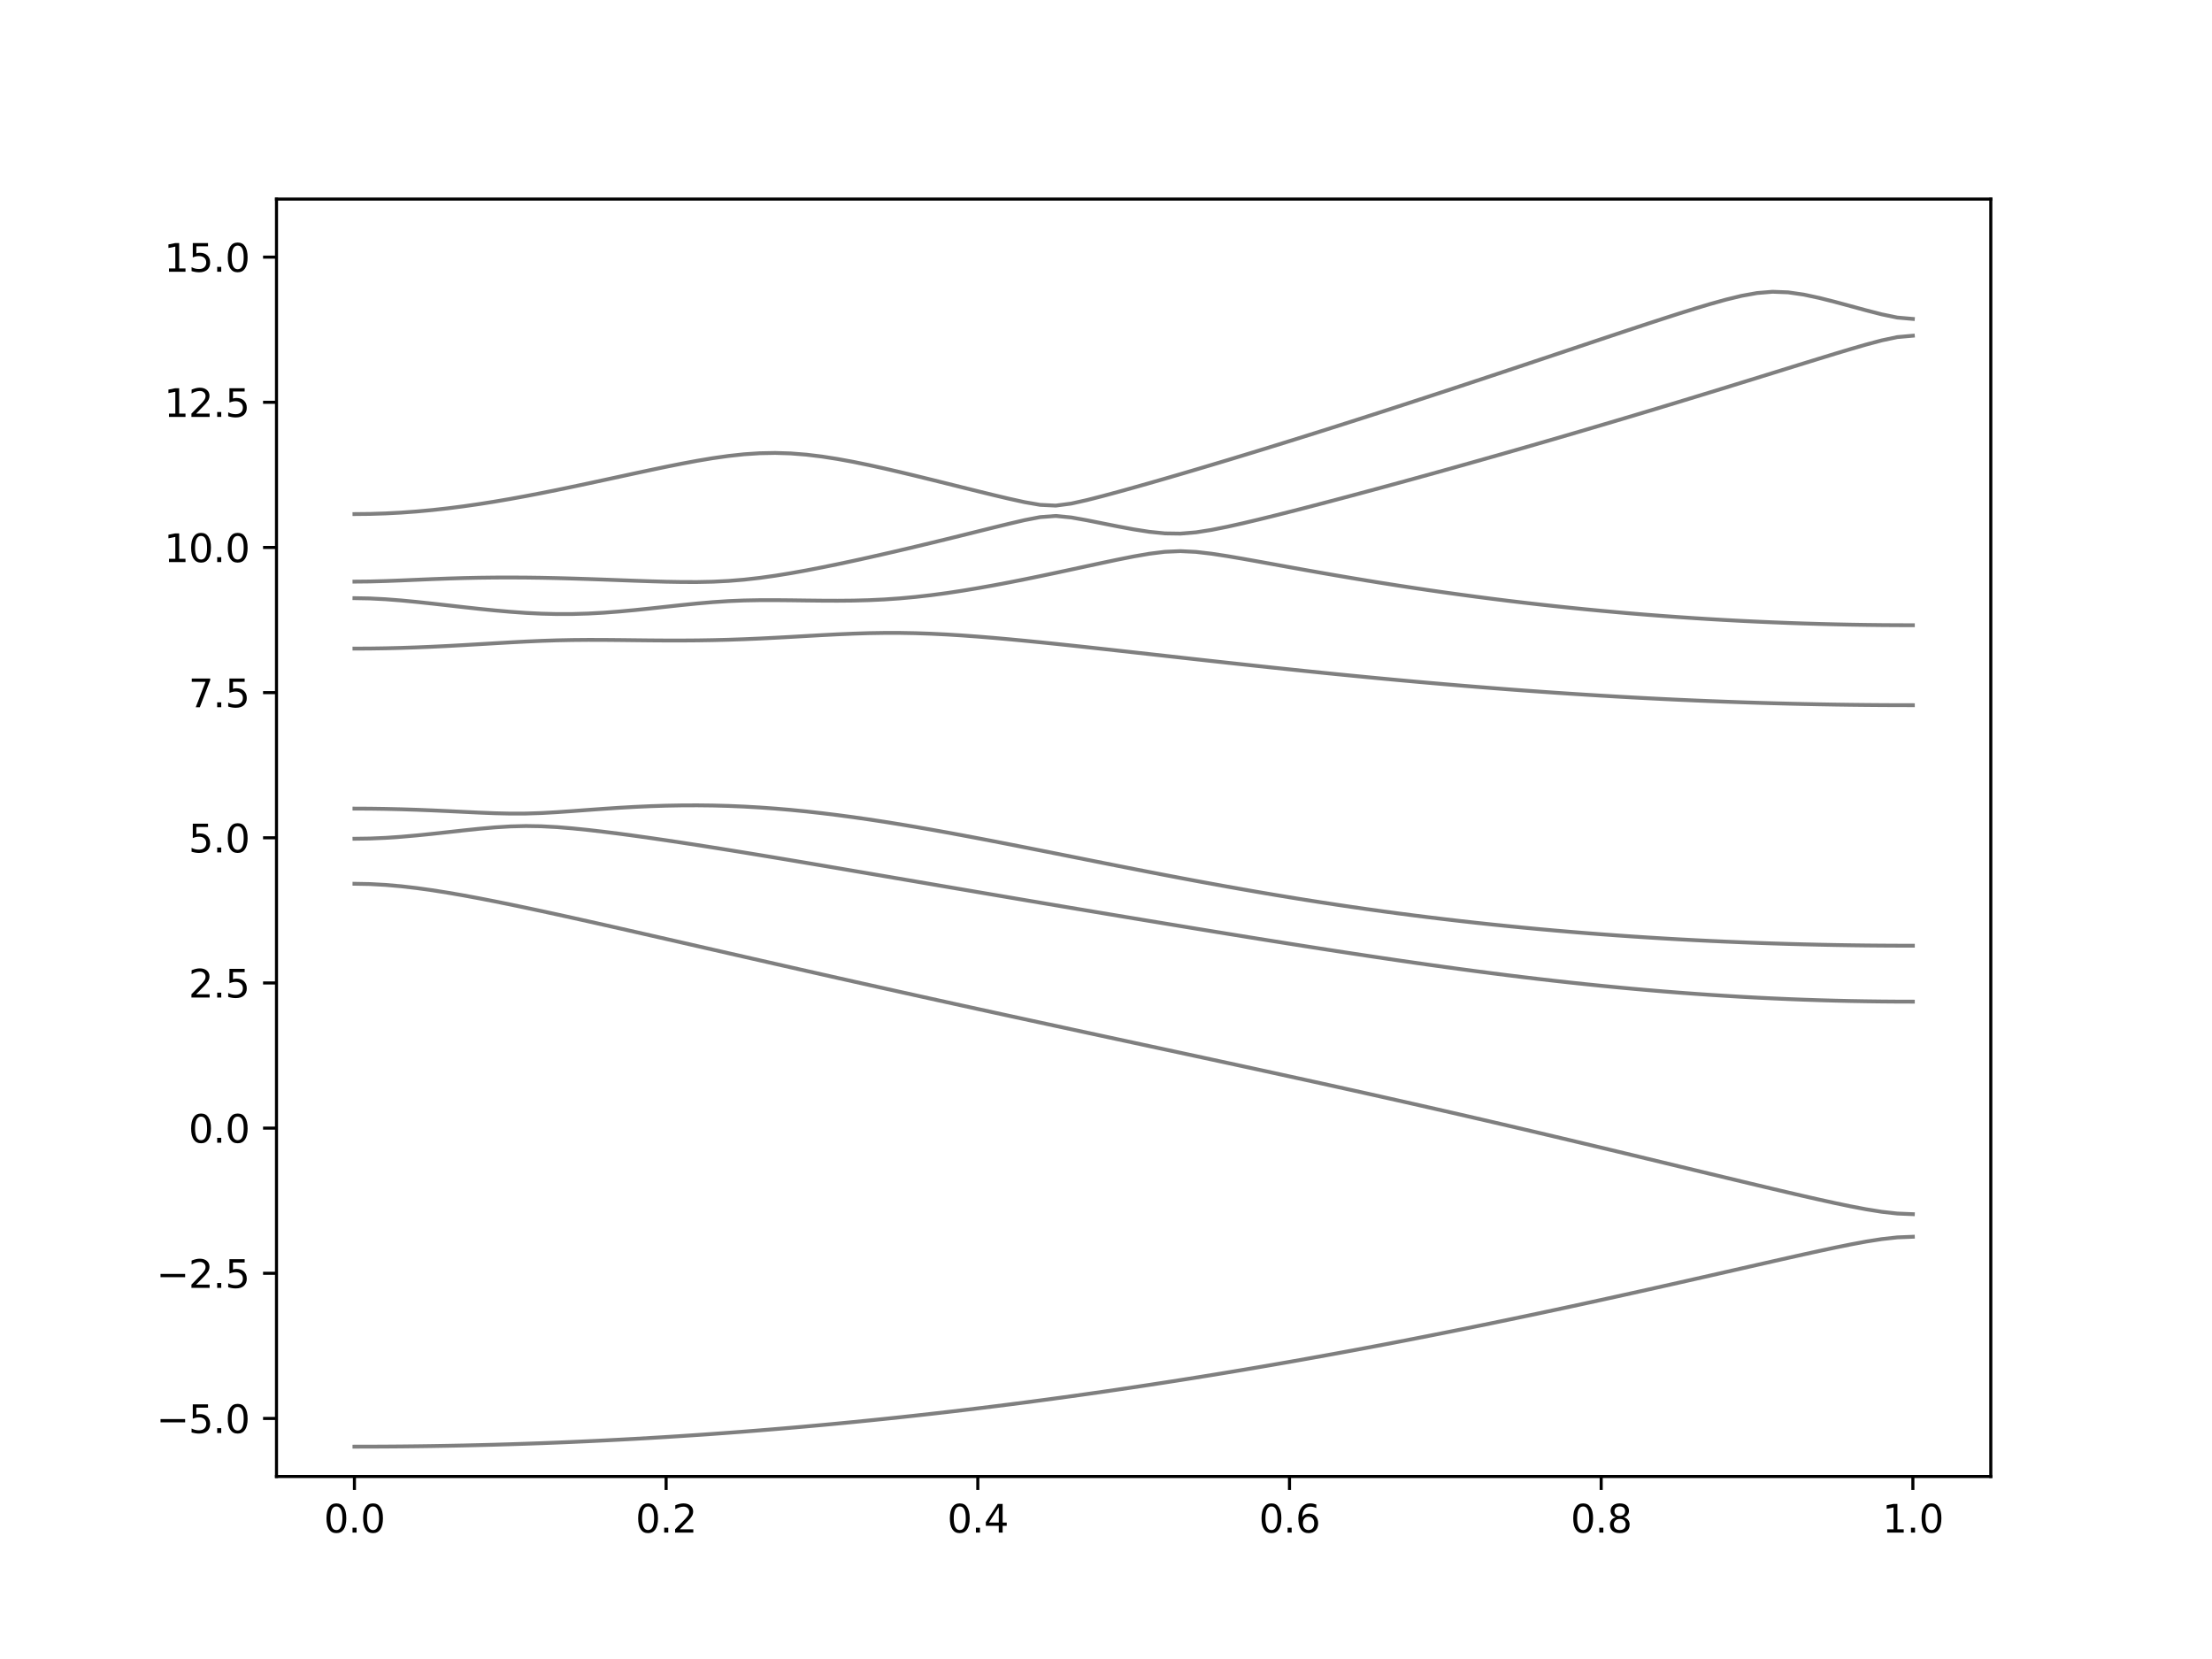 <?xml version="1.0" encoding="utf-8" standalone="no"?>
<!DOCTYPE svg PUBLIC "-//W3C//DTD SVG 1.1//EN"
  "http://www.w3.org/Graphics/SVG/1.1/DTD/svg11.dtd">
<svg xmlns:xlink="http://www.w3.org/1999/xlink" width="576pt" height="432pt" viewBox="0 0 576 432" xmlns="http://www.w3.org/2000/svg" version="1.1">
 <defs>
  <style type="text/css">*{stroke-linejoin: round; stroke-linecap: butt}</style>
 </defs>
 <g id="figure_1">
  <g id="patch_1">
   <path d="M 0 432 
L 576 432 
L 576 0 
L 0 0 
z
" style="fill: #ffffff"/>
  </g>
  <g id="axes_1">
   <g id="patch_2">
    <path d="M 72 384.48 
L 518.4 384.48 
L 518.4 51.84 
L 72 51.84 
z
" style="fill: #ffffff"/>
   </g>
   <g id="matplotlib.axis_1">
    <g id="xtick_1">
     <g id="line2d_1">
      <defs>
       <path id="mc6b85eb493" d="M 0 0 
L 0 3.5 
" style="stroke: #000000; stroke-width: 0.8"/>
      </defs>
      <g>
       <use xlink:href="#mc6b85eb493" x="92.291" y="384.48" style="stroke: #000000; stroke-width: 0.8"/>
      </g>
     </g>
     <g id="text_1">
      <!-- 0.0 -->
      <g transform="translate(84.339 399.078) scale(0.1 -0.1)">
       <defs>
        <path id="DejaVuSans-30" d="M 2034 4250 
Q 1547 4250 1301 3770 
Q 1056 3291 1056 2328 
Q 1056 1369 1301 889 
Q 1547 409 2034 409 
Q 2525 409 2770 889 
Q 3016 1369 3016 2328 
Q 3016 3291 2770 3770 
Q 2525 4250 2034 4250 
z
M 2034 4750 
Q 2819 4750 3233 4129 
Q 3647 3509 3647 2328 
Q 3647 1150 3233 529 
Q 2819 -91 2034 -91 
Q 1250 -91 836 529 
Q 422 1150 422 2328 
Q 422 3509 836 4129 
Q 1250 4750 2034 4750 
z
" transform="scale(0.016)"/>
        <path id="DejaVuSans-2e" d="M 684 794 
L 1344 794 
L 1344 0 
L 684 0 
L 684 794 
z
" transform="scale(0.016)"/>
       </defs>
       <use xlink:href="#DejaVuSans-30"/>
       <use xlink:href="#DejaVuSans-2e" x="63.623"/>
       <use xlink:href="#DejaVuSans-30" x="95.41"/>
      </g>
     </g>
    </g>
    <g id="xtick_2">
     <g id="line2d_2">
      <g>
       <use xlink:href="#mc6b85eb493" x="173.455" y="384.48" style="stroke: #000000; stroke-width: 0.8"/>
      </g>
     </g>
     <g id="text_2">
      <!-- 0.2 -->
      <g transform="translate(165.503 399.078) scale(0.1 -0.1)">
       <defs>
        <path id="DejaVuSans-32" d="M 1228 531 
L 3431 531 
L 3431 0 
L 469 0 
L 469 531 
Q 828 903 1448 1529 
Q 2069 2156 2228 2338 
Q 2531 2678 2651 2914 
Q 2772 3150 2772 3378 
Q 2772 3750 2511 3984 
Q 2250 4219 1831 4219 
Q 1534 4219 1204 4116 
Q 875 4013 500 3803 
L 500 4441 
Q 881 4594 1212 4672 
Q 1544 4750 1819 4750 
Q 2544 4750 2975 4387 
Q 3406 4025 3406 3419 
Q 3406 3131 3298 2873 
Q 3191 2616 2906 2266 
Q 2828 2175 2409 1742 
Q 1991 1309 1228 531 
z
" transform="scale(0.016)"/>
       </defs>
       <use xlink:href="#DejaVuSans-30"/>
       <use xlink:href="#DejaVuSans-2e" x="63.623"/>
       <use xlink:href="#DejaVuSans-32" x="95.41"/>
      </g>
     </g>
    </g>
    <g id="xtick_3">
     <g id="line2d_3">
      <g>
       <use xlink:href="#mc6b85eb493" x="254.618" y="384.48" style="stroke: #000000; stroke-width: 0.8"/>
      </g>
     </g>
     <g id="text_3">
      <!-- 0.4 -->
      <g transform="translate(246.667 399.078) scale(0.1 -0.1)">
       <defs>
        <path id="DejaVuSans-34" d="M 2419 4116 
L 825 1625 
L 2419 1625 
L 2419 4116 
z
M 2253 4666 
L 3047 4666 
L 3047 1625 
L 3713 1625 
L 3713 1100 
L 3047 1100 
L 3047 0 
L 2419 0 
L 2419 1100 
L 313 1100 
L 313 1709 
L 2253 4666 
z
" transform="scale(0.016)"/>
       </defs>
       <use xlink:href="#DejaVuSans-30"/>
       <use xlink:href="#DejaVuSans-2e" x="63.623"/>
       <use xlink:href="#DejaVuSans-34" x="95.41"/>
      </g>
     </g>
    </g>
    <g id="xtick_4">
     <g id="line2d_4">
      <g>
       <use xlink:href="#mc6b85eb493" x="335.782" y="384.48" style="stroke: #000000; stroke-width: 0.8"/>
      </g>
     </g>
     <g id="text_4">
      <!-- 0.6 -->
      <g transform="translate(327.83 399.078) scale(0.1 -0.1)">
       <defs>
        <path id="DejaVuSans-36" d="M 2113 2584 
Q 1688 2584 1439 2293 
Q 1191 2003 1191 1497 
Q 1191 994 1439 701 
Q 1688 409 2113 409 
Q 2538 409 2786 701 
Q 3034 994 3034 1497 
Q 3034 2003 2786 2293 
Q 2538 2584 2113 2584 
z
M 3366 4563 
L 3366 3988 
Q 3128 4100 2886 4159 
Q 2644 4219 2406 4219 
Q 1781 4219 1451 3797 
Q 1122 3375 1075 2522 
Q 1259 2794 1537 2939 
Q 1816 3084 2150 3084 
Q 2853 3084 3261 2657 
Q 3669 2231 3669 1497 
Q 3669 778 3244 343 
Q 2819 -91 2113 -91 
Q 1303 -91 875 529 
Q 447 1150 447 2328 
Q 447 3434 972 4092 
Q 1497 4750 2381 4750 
Q 2619 4750 2861 4703 
Q 3103 4656 3366 4563 
z
" transform="scale(0.016)"/>
       </defs>
       <use xlink:href="#DejaVuSans-30"/>
       <use xlink:href="#DejaVuSans-2e" x="63.623"/>
       <use xlink:href="#DejaVuSans-36" x="95.41"/>
      </g>
     </g>
    </g>
    <g id="xtick_5">
     <g id="line2d_5">
      <g>
       <use xlink:href="#mc6b85eb493" x="416.945" y="384.48" style="stroke: #000000; stroke-width: 0.8"/>
      </g>
     </g>
     <g id="text_5">
      <!-- 0.8 -->
      <g transform="translate(408.994 399.078) scale(0.1 -0.1)">
       <defs>
        <path id="DejaVuSans-38" d="M 2034 2216 
Q 1584 2216 1326 1975 
Q 1069 1734 1069 1313 
Q 1069 891 1326 650 
Q 1584 409 2034 409 
Q 2484 409 2743 651 
Q 3003 894 3003 1313 
Q 3003 1734 2745 1975 
Q 2488 2216 2034 2216 
z
M 1403 2484 
Q 997 2584 770 2862 
Q 544 3141 544 3541 
Q 544 4100 942 4425 
Q 1341 4750 2034 4750 
Q 2731 4750 3128 4425 
Q 3525 4100 3525 3541 
Q 3525 3141 3298 2862 
Q 3072 2584 2669 2484 
Q 3125 2378 3379 2068 
Q 3634 1759 3634 1313 
Q 3634 634 3220 271 
Q 2806 -91 2034 -91 
Q 1263 -91 848 271 
Q 434 634 434 1313 
Q 434 1759 690 2068 
Q 947 2378 1403 2484 
z
M 1172 3481 
Q 1172 3119 1398 2916 
Q 1625 2713 2034 2713 
Q 2441 2713 2670 2916 
Q 2900 3119 2900 3481 
Q 2900 3844 2670 4047 
Q 2441 4250 2034 4250 
Q 1625 4250 1398 4047 
Q 1172 3844 1172 3481 
z
" transform="scale(0.016)"/>
       </defs>
       <use xlink:href="#DejaVuSans-30"/>
       <use xlink:href="#DejaVuSans-2e" x="63.623"/>
       <use xlink:href="#DejaVuSans-38" x="95.41"/>
      </g>
     </g>
    </g>
    <g id="xtick_6">
     <g id="line2d_6">
      <g>
       <use xlink:href="#mc6b85eb493" x="498.109" y="384.48" style="stroke: #000000; stroke-width: 0.8"/>
      </g>
     </g>
     <g id="text_6">
      <!-- 1.0 -->
      <g transform="translate(490.158 399.078) scale(0.1 -0.1)">
       <defs>
        <path id="DejaVuSans-31" d="M 794 531 
L 1825 531 
L 1825 4091 
L 703 3866 
L 703 4441 
L 1819 4666 
L 2450 4666 
L 2450 531 
L 3481 531 
L 3481 0 
L 794 0 
L 794 531 
z
" transform="scale(0.016)"/>
       </defs>
       <use xlink:href="#DejaVuSans-31"/>
       <use xlink:href="#DejaVuSans-2e" x="63.623"/>
       <use xlink:href="#DejaVuSans-30" x="95.41"/>
      </g>
     </g>
    </g>
   </g>
   <g id="matplotlib.axis_2">
    <g id="ytick_1">
     <g id="line2d_7">
      <defs>
       <path id="ma0e98e1e58" d="M 0 0 
L -3.5 0 
" style="stroke: #000000; stroke-width: 0.8"/>
      </defs>
      <g>
       <use xlink:href="#ma0e98e1e58" x="72" y="369.36" style="stroke: #000000; stroke-width: 0.8"/>
      </g>
     </g>
     <g id="text_7">
      <!-- −5.0 -->
      <g transform="translate(40.717 373.159) scale(0.1 -0.1)">
       <defs>
        <path id="DejaVuSans-2212" d="M 678 2272 
L 4684 2272 
L 4684 1741 
L 678 1741 
L 678 2272 
z
" transform="scale(0.016)"/>
        <path id="DejaVuSans-35" d="M 691 4666 
L 3169 4666 
L 3169 4134 
L 1269 4134 
L 1269 2991 
Q 1406 3038 1543 3061 
Q 1681 3084 1819 3084 
Q 2600 3084 3056 2656 
Q 3513 2228 3513 1497 
Q 3513 744 3044 326 
Q 2575 -91 1722 -91 
Q 1428 -91 1123 -41 
Q 819 9 494 109 
L 494 744 
Q 775 591 1075 516 
Q 1375 441 1709 441 
Q 2250 441 2565 725 
Q 2881 1009 2881 1497 
Q 2881 1984 2565 2268 
Q 2250 2553 1709 2553 
Q 1456 2553 1204 2497 
Q 953 2441 691 2322 
L 691 4666 
z
" transform="scale(0.016)"/>
       </defs>
       <use xlink:href="#DejaVuSans-2212"/>
       <use xlink:href="#DejaVuSans-35" x="83.789"/>
       <use xlink:href="#DejaVuSans-2e" x="147.412"/>
       <use xlink:href="#DejaVuSans-30" x="179.199"/>
      </g>
     </g>
    </g>
    <g id="ytick_2">
     <g id="line2d_8">
      <g>
       <use xlink:href="#ma0e98e1e58" x="72" y="331.56" style="stroke: #000000; stroke-width: 0.8"/>
      </g>
     </g>
     <g id="text_8">
      <!-- −2.5 -->
      <g transform="translate(40.717 335.359) scale(0.1 -0.1)">
       <use xlink:href="#DejaVuSans-2212"/>
       <use xlink:href="#DejaVuSans-32" x="83.789"/>
       <use xlink:href="#DejaVuSans-2e" x="147.412"/>
       <use xlink:href="#DejaVuSans-35" x="179.199"/>
      </g>
     </g>
    </g>
    <g id="ytick_3">
     <g id="line2d_9">
      <g>
       <use xlink:href="#ma0e98e1e58" x="72" y="293.76" style="stroke: #000000; stroke-width: 0.8"/>
      </g>
     </g>
     <g id="text_9">
      <!-- 0.0 -->
      <g transform="translate(49.097 297.559) scale(0.1 -0.1)">
       <use xlink:href="#DejaVuSans-30"/>
       <use xlink:href="#DejaVuSans-2e" x="63.623"/>
       <use xlink:href="#DejaVuSans-30" x="95.41"/>
      </g>
     </g>
    </g>
    <g id="ytick_4">
     <g id="line2d_10">
      <g>
       <use xlink:href="#ma0e98e1e58" x="72" y="255.96" style="stroke: #000000; stroke-width: 0.8"/>
      </g>
     </g>
     <g id="text_10">
      <!-- 2.5 -->
      <g transform="translate(49.097 259.759) scale(0.1 -0.1)">
       <use xlink:href="#DejaVuSans-32"/>
       <use xlink:href="#DejaVuSans-2e" x="63.623"/>
       <use xlink:href="#DejaVuSans-35" x="95.41"/>
      </g>
     </g>
    </g>
    <g id="ytick_5">
     <g id="line2d_11">
      <g>
       <use xlink:href="#ma0e98e1e58" x="72" y="218.16" style="stroke: #000000; stroke-width: 0.8"/>
      </g>
     </g>
     <g id="text_11">
      <!-- 5.0 -->
      <g transform="translate(49.097 221.959) scale(0.1 -0.1)">
       <use xlink:href="#DejaVuSans-35"/>
       <use xlink:href="#DejaVuSans-2e" x="63.623"/>
       <use xlink:href="#DejaVuSans-30" x="95.41"/>
      </g>
     </g>
    </g>
    <g id="ytick_6">
     <g id="line2d_12">
      <g>
       <use xlink:href="#ma0e98e1e58" x="72" y="180.36" style="stroke: #000000; stroke-width: 0.8"/>
      </g>
     </g>
     <g id="text_12">
      <!-- 7.5 -->
      <g transform="translate(49.097 184.159) scale(0.1 -0.1)">
       <defs>
        <path id="DejaVuSans-37" d="M 525 4666 
L 3525 4666 
L 3525 4397 
L 1831 0 
L 1172 0 
L 2766 4134 
L 525 4134 
L 525 4666 
z
" transform="scale(0.016)"/>
       </defs>
       <use xlink:href="#DejaVuSans-37"/>
       <use xlink:href="#DejaVuSans-2e" x="63.623"/>
       <use xlink:href="#DejaVuSans-35" x="95.41"/>
      </g>
     </g>
    </g>
    <g id="ytick_7">
     <g id="line2d_13">
      <g>
       <use xlink:href="#ma0e98e1e58" x="72" y="142.56" style="stroke: #000000; stroke-width: 0.8"/>
      </g>
     </g>
     <g id="text_13">
      <!-- 10.0 -->
      <g transform="translate(42.734 146.359) scale(0.1 -0.1)">
       <use xlink:href="#DejaVuSans-31"/>
       <use xlink:href="#DejaVuSans-30" x="63.623"/>
       <use xlink:href="#DejaVuSans-2e" x="127.246"/>
       <use xlink:href="#DejaVuSans-30" x="159.033"/>
      </g>
     </g>
    </g>
    <g id="ytick_8">
     <g id="line2d_14">
      <g>
       <use xlink:href="#ma0e98e1e58" x="72" y="104.76" style="stroke: #000000; stroke-width: 0.8"/>
      </g>
     </g>
     <g id="text_14">
      <!-- 12.5 -->
      <g transform="translate(42.734 108.559) scale(0.1 -0.1)">
       <use xlink:href="#DejaVuSans-31"/>
       <use xlink:href="#DejaVuSans-32" x="63.623"/>
       <use xlink:href="#DejaVuSans-2e" x="127.246"/>
       <use xlink:href="#DejaVuSans-35" x="159.033"/>
      </g>
     </g>
    </g>
    <g id="ytick_9">
     <g id="line2d_15">
      <g>
       <use xlink:href="#ma0e98e1e58" x="72" y="66.96" style="stroke: #000000; stroke-width: 0.8"/>
      </g>
     </g>
     <g id="text_15">
      <!-- 15.0 -->
      <g transform="translate(42.734 70.759) scale(0.1 -0.1)">
       <use xlink:href="#DejaVuSans-31"/>
       <use xlink:href="#DejaVuSans-35" x="63.623"/>
       <use xlink:href="#DejaVuSans-2e" x="127.246"/>
       <use xlink:href="#DejaVuSans-30" x="159.033"/>
      </g>
     </g>
    </g>
   </g>
   <g id="line2d_16">
    <path d="M 92.291 376.705 
L 96.349 376.699 
L 100.407 376.68 
L 104.465 376.649 
L 108.524 376.604 
L 112.582 376.548 
L 116.64 376.478 
L 120.698 376.397 
L 124.756 376.303 
L 128.815 376.196 
L 132.873 376.076 
L 136.931 375.943 
L 140.989 375.8 
L 145.047 375.642 
L 149.105 375.473 
L 153.164 375.29 
L 157.222 375.095 
L 161.28 374.888 
L 165.338 374.669 
L 169.396 374.437 
L 173.455 374.192 
L 177.513 373.935 
L 181.571 373.666 
L 185.629 373.385 
L 189.687 373.09 
L 193.745 372.785 
L 197.804 372.466 
L 201.862 372.135 
L 205.92 371.793 
L 209.978 371.437 
L 214.036 371.07 
L 218.095 370.691 
L 222.153 370.299 
L 226.211 369.895 
L 230.269 369.479 
L 234.327 369.053 
L 238.385 368.613 
L 242.444 368.161 
L 246.502 367.698 
L 250.56 367.224 
L 254.618 366.737 
L 258.676 366.238 
L 262.735 365.728 
L 266.793 365.207 
L 270.851 364.673 
L 274.909 364.128 
L 278.967 363.572 
L 283.025 363.005 
L 287.084 362.426 
L 291.142 361.836 
L 295.2 361.235 
L 299.258 360.622 
L 303.316 359.999 
L 307.375 359.366 
L 311.433 358.72 
L 315.491 358.064 
L 319.549 357.397 
L 323.607 356.721 
L 327.665 356.033 
L 331.724 355.335 
L 335.782 354.627 
L 339.84 353.907 
L 343.898 353.179 
L 347.956 352.441 
L 352.015 351.692 
L 356.073 350.933 
L 360.131 350.167 
L 364.189 349.39 
L 368.247 348.602 
L 372.305 347.806 
L 376.364 347.002 
L 380.422 346.189 
L 384.48 345.366 
L 388.538 344.534 
L 392.596 343.695 
L 396.655 342.849 
L 400.713 341.993 
L 404.771 341.129 
L 408.829 340.26 
L 412.887 339.383 
L 416.945 338.499 
L 421.004 337.608 
L 425.062 336.71 
L 429.12 335.807 
L 433.178 334.9 
L 437.236 333.987 
L 441.295 333.07 
L 445.353 332.15 
L 449.411 331.227 
L 453.469 330.304 
L 457.527 329.381 
L 461.585 328.46 
L 465.644 327.544 
L 469.702 326.637 
L 473.76 325.746 
L 477.818 324.88 
L 481.876 324.056 
L 485.935 323.3 
L 489.993 322.66 
L 494.051 322.211 
L 498.109 322.046 
" clip-path="url(#p8345d54036)" style="fill: none; stroke: #000000; stroke-opacity: 0.5; stroke-linecap: square"/>
   </g>
   <g id="line2d_17">
    <path d="M 92.291 230.129 
L 96.349 230.206 
L 100.407 230.428 
L 104.465 230.785 
L 108.524 231.255 
L 112.582 231.821 
L 116.64 232.464 
L 120.698 233.167 
L 124.756 233.918 
L 128.815 234.709 
L 132.873 235.528 
L 136.931 236.374 
L 140.989 237.237 
L 145.047 238.117 
L 149.105 239.009 
L 153.164 239.91 
L 157.222 240.82 
L 161.28 241.735 
L 165.338 242.654 
L 169.396 243.578 
L 173.455 244.502 
L 177.513 245.429 
L 181.571 246.356 
L 185.629 247.283 
L 189.687 248.209 
L 193.745 249.135 
L 197.804 250.059 
L 201.862 250.981 
L 205.92 251.9 
L 209.978 252.818 
L 214.036 253.734 
L 218.095 254.648 
L 222.153 255.558 
L 226.211 256.465 
L 230.269 257.369 
L 234.327 258.272 
L 238.385 259.17 
L 242.444 260.067 
L 246.502 260.96 
L 250.56 261.851 
L 254.618 262.738 
L 258.676 263.624 
L 262.735 264.509 
L 266.793 265.39 
L 270.851 266.27 
L 274.909 267.147 
L 278.967 268.024 
L 283.025 268.9 
L 287.084 269.774 
L 291.142 270.648 
L 295.2 271.52 
L 299.258 272.394 
L 303.316 273.266 
L 307.375 274.14 
L 311.433 275.014 
L 315.491 275.89 
L 319.549 276.767 
L 323.607 277.645 
L 327.665 278.525 
L 331.724 279.408 
L 335.782 280.294 
L 339.84 281.182 
L 343.898 282.074 
L 347.956 282.969 
L 352.015 283.867 
L 356.073 284.77 
L 360.131 285.677 
L 364.189 286.587 
L 368.247 287.503 
L 372.305 288.423 
L 376.364 289.348 
L 380.422 290.276 
L 384.48 291.211 
L 388.538 292.15 
L 392.596 293.093 
L 396.655 294.041 
L 400.713 294.994 
L 404.771 295.951 
L 408.829 296.911 
L 412.887 297.876 
L 416.945 298.845 
L 421.004 299.816 
L 425.062 300.789 
L 429.12 301.766 
L 433.178 302.744 
L 437.236 303.723 
L 441.295 304.702 
L 445.353 305.682 
L 449.411 306.659 
L 453.469 307.634 
L 457.527 308.605 
L 461.585 309.568 
L 465.644 310.524 
L 469.702 311.464 
L 473.76 312.385 
L 477.818 313.277 
L 481.876 314.122 
L 485.935 314.895 
L 489.993 315.546 
L 494.051 316.002 
L 498.109 316.168 
" clip-path="url(#p8345d54036)" style="fill: none; stroke: #000000; stroke-opacity: 0.5; stroke-linecap: square"/>
   </g>
   <g id="line2d_18">
    <path d="M 92.291 218.411 
L 96.349 218.349 
L 100.407 218.174 
L 104.465 217.895 
L 108.524 217.539 
L 112.582 217.127 
L 116.64 216.684 
L 120.698 216.237 
L 124.756 215.813 
L 128.815 215.452 
L 132.873 215.198 
L 136.931 215.094 
L 140.989 215.16 
L 145.047 215.378 
L 149.105 215.711 
L 153.164 216.122 
L 157.222 216.592 
L 161.28 217.103 
L 165.338 217.649 
L 169.396 218.219 
L 173.455 218.812 
L 177.513 219.423 
L 181.571 220.047 
L 185.629 220.685 
L 189.687 221.334 
L 193.745 221.991 
L 197.804 222.658 
L 201.862 223.33 
L 205.92 224.007 
L 209.978 224.689 
L 214.036 225.375 
L 218.095 226.063 
L 222.153 226.754 
L 226.211 227.447 
L 230.269 228.139 
L 234.327 228.833 
L 238.385 229.527 
L 242.444 230.221 
L 246.502 230.914 
L 250.56 231.606 
L 254.618 232.299 
L 258.676 232.988 
L 262.735 233.678 
L 266.793 234.366 
L 270.851 235.052 
L 274.909 235.735 
L 278.967 236.419 
L 283.025 237.099 
L 287.084 237.778 
L 291.142 238.456 
L 295.2 239.131 
L 299.258 239.804 
L 303.316 240.476 
L 307.375 241.144 
L 311.433 241.811 
L 315.491 242.474 
L 319.549 243.135 
L 323.607 243.793 
L 327.665 244.448 
L 331.724 245.098 
L 335.782 245.743 
L 339.84 246.385 
L 343.898 247.02 
L 347.956 247.649 
L 352.015 248.27 
L 356.073 248.885 
L 360.131 249.492 
L 364.189 250.089 
L 368.247 250.677 
L 372.305 251.253 
L 376.364 251.819 
L 380.422 252.372 
L 384.48 252.913 
L 388.538 253.439 
L 392.596 253.952 
L 396.655 254.45 
L 400.713 254.932 
L 404.771 255.398 
L 408.829 255.847 
L 412.887 256.278 
L 416.945 256.692 
L 421.004 257.088 
L 425.062 257.464 
L 429.12 257.823 
L 433.178 258.163 
L 437.236 258.482 
L 441.295 258.781 
L 445.353 259.061 
L 449.411 259.321 
L 453.469 259.562 
L 457.527 259.781 
L 461.585 259.979 
L 465.644 260.157 
L 469.702 260.315 
L 473.76 260.451 
L 477.818 260.566 
L 481.876 260.661 
L 485.935 260.733 
L 489.993 260.786 
L 494.051 260.818 
L 498.109 260.829 
" clip-path="url(#p8345d54036)" style="fill: none; stroke: #000000; stroke-opacity: 0.5; stroke-linecap: square"/>
   </g>
   <g id="line2d_19">
    <path d="M 92.291 210.556 
L 96.349 210.576 
L 100.407 210.635 
L 104.465 210.732 
L 108.524 210.863 
L 112.582 211.025 
L 116.64 211.209 
L 120.698 211.407 
L 124.756 211.601 
L 128.815 211.763 
L 132.873 211.858 
L 136.931 211.846 
L 140.989 211.714 
L 145.047 211.485 
L 149.105 211.202 
L 153.164 210.901 
L 157.222 210.608 
L 161.28 210.34 
L 165.338 210.11 
L 169.396 209.927 
L 173.455 209.796 
L 177.513 209.722 
L 181.571 209.706 
L 185.629 209.752 
L 189.687 209.861 
L 193.745 210.031 
L 197.804 210.263 
L 201.862 210.553 
L 205.92 210.899 
L 209.978 211.3 
L 214.036 211.752 
L 218.095 212.25 
L 222.153 212.792 
L 226.211 213.375 
L 230.269 213.993 
L 234.327 214.645 
L 238.385 215.325 
L 242.444 216.03 
L 246.502 216.758 
L 250.56 217.507 
L 254.618 218.27 
L 258.676 219.049 
L 262.735 219.838 
L 266.793 220.635 
L 270.851 221.44 
L 274.909 222.247 
L 278.967 223.057 
L 283.025 223.866 
L 287.084 224.674 
L 291.142 225.478 
L 295.2 226.276 
L 299.258 227.067 
L 303.316 227.849 
L 307.375 228.622 
L 311.433 229.384 
L 315.491 230.132 
L 319.549 230.867 
L 323.607 231.588 
L 327.665 232.294 
L 331.724 232.984 
L 335.782 233.655 
L 339.84 234.311 
L 343.898 234.948 
L 347.956 235.568 
L 352.015 236.168 
L 356.073 236.75 
L 360.131 237.314 
L 364.189 237.858 
L 368.247 238.385 
L 372.305 238.891 
L 376.364 239.379 
L 380.422 239.85 
L 384.48 240.302 
L 388.538 240.736 
L 392.596 241.15 
L 396.655 241.549 
L 400.713 241.929 
L 404.771 242.292 
L 408.829 242.638 
L 412.887 242.967 
L 416.945 243.279 
L 421.004 243.575 
L 425.062 243.855 
L 429.12 244.118 
L 433.178 244.366 
L 437.236 244.599 
L 441.295 244.815 
L 445.353 245.016 
L 449.411 245.201 
L 453.469 245.371 
L 457.527 245.526 
L 461.585 245.666 
L 465.644 245.792 
L 469.702 245.902 
L 473.76 245.997 
L 477.818 246.078 
L 481.876 246.144 
L 485.935 246.196 
L 489.993 246.232 
L 494.051 246.253 
L 498.109 246.261 
" clip-path="url(#p8345d54036)" style="fill: none; stroke: #000000; stroke-opacity: 0.5; stroke-linecap: square"/>
   </g>
   <g id="line2d_20">
    <path d="M 92.291 168.895 
L 96.349 168.875 
L 100.407 168.813 
L 104.465 168.713 
L 108.524 168.575 
L 112.582 168.405 
L 116.64 168.207 
L 120.698 167.984 
L 124.756 167.748 
L 128.815 167.508 
L 132.873 167.274 
L 136.931 167.059 
L 140.989 166.879 
L 145.047 166.743 
L 149.105 166.658 
L 153.164 166.623 
L 157.222 166.631 
L 161.28 166.667 
L 165.338 166.714 
L 169.396 166.758 
L 173.455 166.785 
L 177.513 166.788 
L 181.571 166.758 
L 185.629 166.692 
L 189.687 166.587 
L 193.745 166.447 
L 197.804 166.271 
L 201.862 166.069 
L 205.92 165.848 
L 209.978 165.616 
L 214.036 165.388 
L 218.095 165.178 
L 222.153 165.003 
L 226.211 164.874 
L 230.269 164.808 
L 234.327 164.809 
L 238.385 164.882 
L 242.444 165.021 
L 246.502 165.219 
L 250.56 165.471 
L 254.618 165.766 
L 258.676 166.097 
L 262.735 166.459 
L 266.793 166.843 
L 270.851 167.245 
L 274.909 167.661 
L 278.967 168.09 
L 283.025 168.526 
L 287.084 168.97 
L 291.142 169.418 
L 295.2 169.868 
L 299.258 170.32 
L 303.316 170.772 
L 307.375 171.224 
L 311.433 171.675 
L 315.491 172.123 
L 319.549 172.567 
L 323.607 173.007 
L 327.665 173.444 
L 331.724 173.877 
L 335.782 174.301 
L 339.84 174.722 
L 343.898 175.136 
L 347.956 175.544 
L 352.015 175.943 
L 356.073 176.337 
L 360.131 176.722 
L 364.189 177.099 
L 368.247 177.468 
L 372.305 177.827 
L 376.364 178.178 
L 380.422 178.52 
L 384.48 178.853 
L 388.538 179.175 
L 392.596 179.488 
L 396.655 179.79 
L 400.713 180.082 
L 404.771 180.365 
L 408.829 180.635 
L 412.887 180.895 
L 416.945 181.145 
L 421.004 181.382 
L 425.062 181.609 
L 429.12 181.824 
L 433.178 182.028 
L 437.236 182.22 
L 441.295 182.4 
L 445.353 182.568 
L 449.411 182.723 
L 453.469 182.868 
L 457.527 183 
L 461.585 183.119 
L 465.644 183.225 
L 469.702 183.32 
L 473.76 183.402 
L 477.818 183.472 
L 481.876 183.529 
L 485.935 183.573 
L 489.993 183.605 
L 494.051 183.624 
L 498.109 183.63 
" clip-path="url(#p8345d54036)" style="fill: none; stroke: #000000; stroke-opacity: 0.5; stroke-linecap: square"/>
   </g>
   <g id="line2d_21">
    <path d="M 92.291 155.76 
L 96.349 155.834 
L 100.407 156.041 
L 104.465 156.355 
L 108.524 156.744 
L 112.582 157.18 
L 116.64 157.636 
L 120.698 158.096 
L 124.756 158.54 
L 128.815 158.95 
L 132.873 159.307 
L 136.931 159.596 
L 140.989 159.797 
L 145.047 159.897 
L 149.105 159.886 
L 153.164 159.765 
L 157.222 159.543 
L 161.28 159.233 
L 165.338 158.858 
L 169.396 158.438 
L 173.455 157.994 
L 177.513 157.555 
L 181.571 157.145 
L 185.629 156.794 
L 189.687 156.529 
L 193.745 156.36 
L 197.804 156.283 
L 201.862 156.275 
L 205.92 156.313 
L 209.978 156.368 
L 214.036 156.413 
L 218.095 156.428 
L 222.153 156.392 
L 226.211 156.284 
L 230.269 156.095 
L 234.327 155.814 
L 238.385 155.442 
L 242.444 154.981 
L 246.502 154.44 
L 250.56 153.826 
L 254.618 153.153 
L 258.676 152.429 
L 262.735 151.661 
L 266.793 150.858 
L 270.851 150.026 
L 274.909 149.172 
L 278.967 148.304 
L 283.025 147.429 
L 287.084 146.558 
L 291.142 145.705 
L 295.2 144.899 
L 299.258 144.194 
L 303.316 143.688 
L 307.375 143.513 
L 311.433 143.712 
L 315.491 144.185 
L 319.549 144.807 
L 323.607 145.499 
L 327.665 146.224 
L 331.724 146.957 
L 335.782 147.692 
L 339.84 148.419 
L 343.898 149.136 
L 347.956 149.84 
L 352.015 150.528 
L 356.073 151.201 
L 360.131 151.856 
L 364.189 152.494 
L 368.247 153.112 
L 372.305 153.713 
L 376.364 154.295 
L 380.422 154.857 
L 384.48 155.4 
L 388.538 155.925 
L 392.596 156.43 
L 396.655 156.915 
L 400.713 157.381 
L 404.771 157.827 
L 408.829 158.253 
L 412.887 158.661 
L 416.945 159.048 
L 421.004 159.417 
L 425.062 159.767 
L 429.12 160.098 
L 433.178 160.408 
L 437.236 160.699 
L 441.295 160.973 
L 445.353 161.226 
L 449.411 161.462 
L 453.469 161.676 
L 457.527 161.873 
L 461.585 162.051 
L 465.644 162.21 
L 469.702 162.351 
L 473.76 162.472 
L 477.818 162.574 
L 481.876 162.659 
L 485.935 162.724 
L 489.993 162.771 
L 494.051 162.798 
L 498.109 162.807 
" clip-path="url(#p8345d54036)" style="fill: none; stroke: #000000; stroke-opacity: 0.5; stroke-linecap: square"/>
   </g>
   <g id="line2d_22">
    <path d="M 92.291 151.454 
L 96.349 151.413 
L 100.407 151.302 
L 104.465 151.145 
L 108.524 150.971 
L 112.582 150.8 
L 116.64 150.649 
L 120.698 150.528 
L 124.756 150.442 
L 128.815 150.392 
L 132.873 150.379 
L 136.931 150.401 
L 140.989 150.456 
L 145.047 150.539 
L 149.105 150.649 
L 153.164 150.778 
L 157.222 150.921 
L 161.28 151.073 
L 165.338 151.225 
L 169.396 151.364 
L 173.455 151.481 
L 177.513 151.553 
L 181.571 151.561 
L 185.629 151.475 
L 189.687 151.272 
L 193.745 150.941 
L 197.804 150.483 
L 201.862 149.914 
L 205.92 149.257 
L 209.978 148.529 
L 214.036 147.746 
L 218.095 146.919 
L 222.153 146.057 
L 226.211 145.165 
L 230.269 144.247 
L 234.327 143.308 
L 238.385 142.351 
L 242.444 141.378 
L 246.502 140.39 
L 250.56 139.391 
L 254.618 138.385 
L 258.676 137.378 
L 262.735 136.387 
L 266.793 135.44 
L 270.851 134.655 
L 274.909 134.353 
L 278.967 134.746 
L 283.025 135.473 
L 287.084 136.284 
L 291.142 137.091 
L 295.2 137.843 
L 299.258 138.478 
L 303.316 138.892 
L 307.375 138.954 
L 311.433 138.617 
L 315.491 137.98 
L 319.549 137.171 
L 323.607 136.267 
L 327.665 135.305 
L 331.724 134.309 
L 335.782 133.285 
L 339.84 132.245 
L 343.898 131.188 
L 347.956 130.119 
L 352.015 129.041 
L 356.073 127.953 
L 360.131 126.855 
L 364.189 125.75 
L 368.247 124.635 
L 372.305 123.515 
L 376.364 122.387 
L 380.422 121.251 
L 384.48 120.108 
L 388.538 118.959 
L 392.596 117.803 
L 396.655 116.638 
L 400.713 115.468 
L 404.771 114.292 
L 408.829 113.108 
L 412.887 111.916 
L 416.945 110.719 
L 421.004 109.514 
L 425.062 108.303 
L 429.12 107.085 
L 433.178 105.861 
L 437.236 104.63 
L 441.295 103.395 
L 445.353 102.152 
L 449.411 100.904 
L 453.469 99.652 
L 457.527 98.396 
L 461.585 97.138 
L 465.644 95.877 
L 469.702 94.619 
L 473.76 93.366 
L 477.818 92.121 
L 481.876 90.901 
L 485.935 89.723 
L 489.993 88.641 
L 494.051 87.78 
L 498.109 87.419 
" clip-path="url(#p8345d54036)" style="fill: none; stroke: #000000; stroke-opacity: 0.5; stroke-linecap: square"/>
   </g>
   <g id="line2d_23">
    <path d="M 92.291 133.864 
L 96.349 133.822 
L 100.407 133.694 
L 104.465 133.48 
L 108.524 133.186 
L 112.582 132.811 
L 116.64 132.362 
L 120.698 131.841 
L 124.756 131.258 
L 128.815 130.615 
L 132.873 129.92 
L 136.931 129.179 
L 140.989 128.399 
L 145.047 127.585 
L 149.105 126.746 
L 153.164 125.886 
L 157.222 125.013 
L 161.28 124.135 
L 165.338 123.256 
L 169.396 122.391 
L 173.455 121.546 
L 177.513 120.739 
L 181.571 119.984 
L 185.629 119.305 
L 189.687 118.731 
L 193.745 118.292 
L 197.804 118.022 
L 201.862 117.943 
L 205.92 118.07 
L 209.978 118.391 
L 214.036 118.884 
L 218.095 119.517 
L 222.153 120.261 
L 226.211 121.091 
L 230.269 121.985 
L 234.327 122.924 
L 238.385 123.894 
L 242.444 124.889 
L 246.502 125.895 
L 250.56 126.906 
L 254.618 127.912 
L 258.676 128.905 
L 262.735 129.865 
L 266.793 130.757 
L 270.851 131.463 
L 274.909 131.658 
L 278.967 131.126 
L 283.025 130.221 
L 287.084 129.185 
L 291.142 128.092 
L 295.2 126.965 
L 299.258 125.816 
L 303.316 124.649 
L 307.375 123.466 
L 311.433 122.27 
L 315.491 121.062 
L 319.549 119.844 
L 323.607 118.613 
L 327.665 117.372 
L 331.724 116.121 
L 335.782 114.862 
L 339.84 113.593 
L 343.898 112.317 
L 347.956 111.032 
L 352.015 109.738 
L 356.073 108.437 
L 360.131 107.131 
L 364.189 105.815 
L 368.247 104.495 
L 372.305 103.169 
L 376.364 101.837 
L 380.422 100.499 
L 384.48 99.158 
L 388.538 97.811 
L 392.596 96.461 
L 396.655 95.107 
L 400.713 93.751 
L 404.771 92.393 
L 408.829 91.034 
L 412.887 89.675 
L 416.945 88.317 
L 421.004 86.964 
L 425.062 85.615 
L 429.12 84.275 
L 433.178 82.951 
L 437.236 81.646 
L 441.295 80.376 
L 445.353 79.157 
L 449.411 78.026 
L 453.469 77.041 
L 457.527 76.307 
L 461.585 75.972 
L 465.644 76.127 
L 469.702 76.715 
L 473.76 77.586 
L 477.818 78.61 
L 481.876 79.706 
L 485.935 80.81 
L 489.993 81.852 
L 494.051 82.692 
L 498.109 83.046 
" clip-path="url(#p8345d54036)" style="fill: none; stroke: #000000; stroke-opacity: 0.5; stroke-linecap: square"/>
   </g>
   <g id="patch_3">
    <path d="M 72 384.48 
L 72 51.84 
" style="fill: none; stroke: #000000; stroke-width: 0.8; stroke-linejoin: miter; stroke-linecap: square"/>
   </g>
   <g id="patch_4">
    <path d="M 518.4 384.48 
L 518.4 51.84 
" style="fill: none; stroke: #000000; stroke-width: 0.8; stroke-linejoin: miter; stroke-linecap: square"/>
   </g>
   <g id="patch_5">
    <path d="M 72 384.48 
L 518.4 384.48 
" style="fill: none; stroke: #000000; stroke-width: 0.8; stroke-linejoin: miter; stroke-linecap: square"/>
   </g>
   <g id="patch_6">
    <path d="M 72 51.84 
L 518.4 51.84 
" style="fill: none; stroke: #000000; stroke-width: 0.8; stroke-linejoin: miter; stroke-linecap: square"/>
   </g>
  </g>
 </g>
 <defs>
  <clipPath id="p8345d54036">
   <rect x="72" y="51.84" width="446.4" height="332.64"/>
  </clipPath>
 </defs>
</svg>
